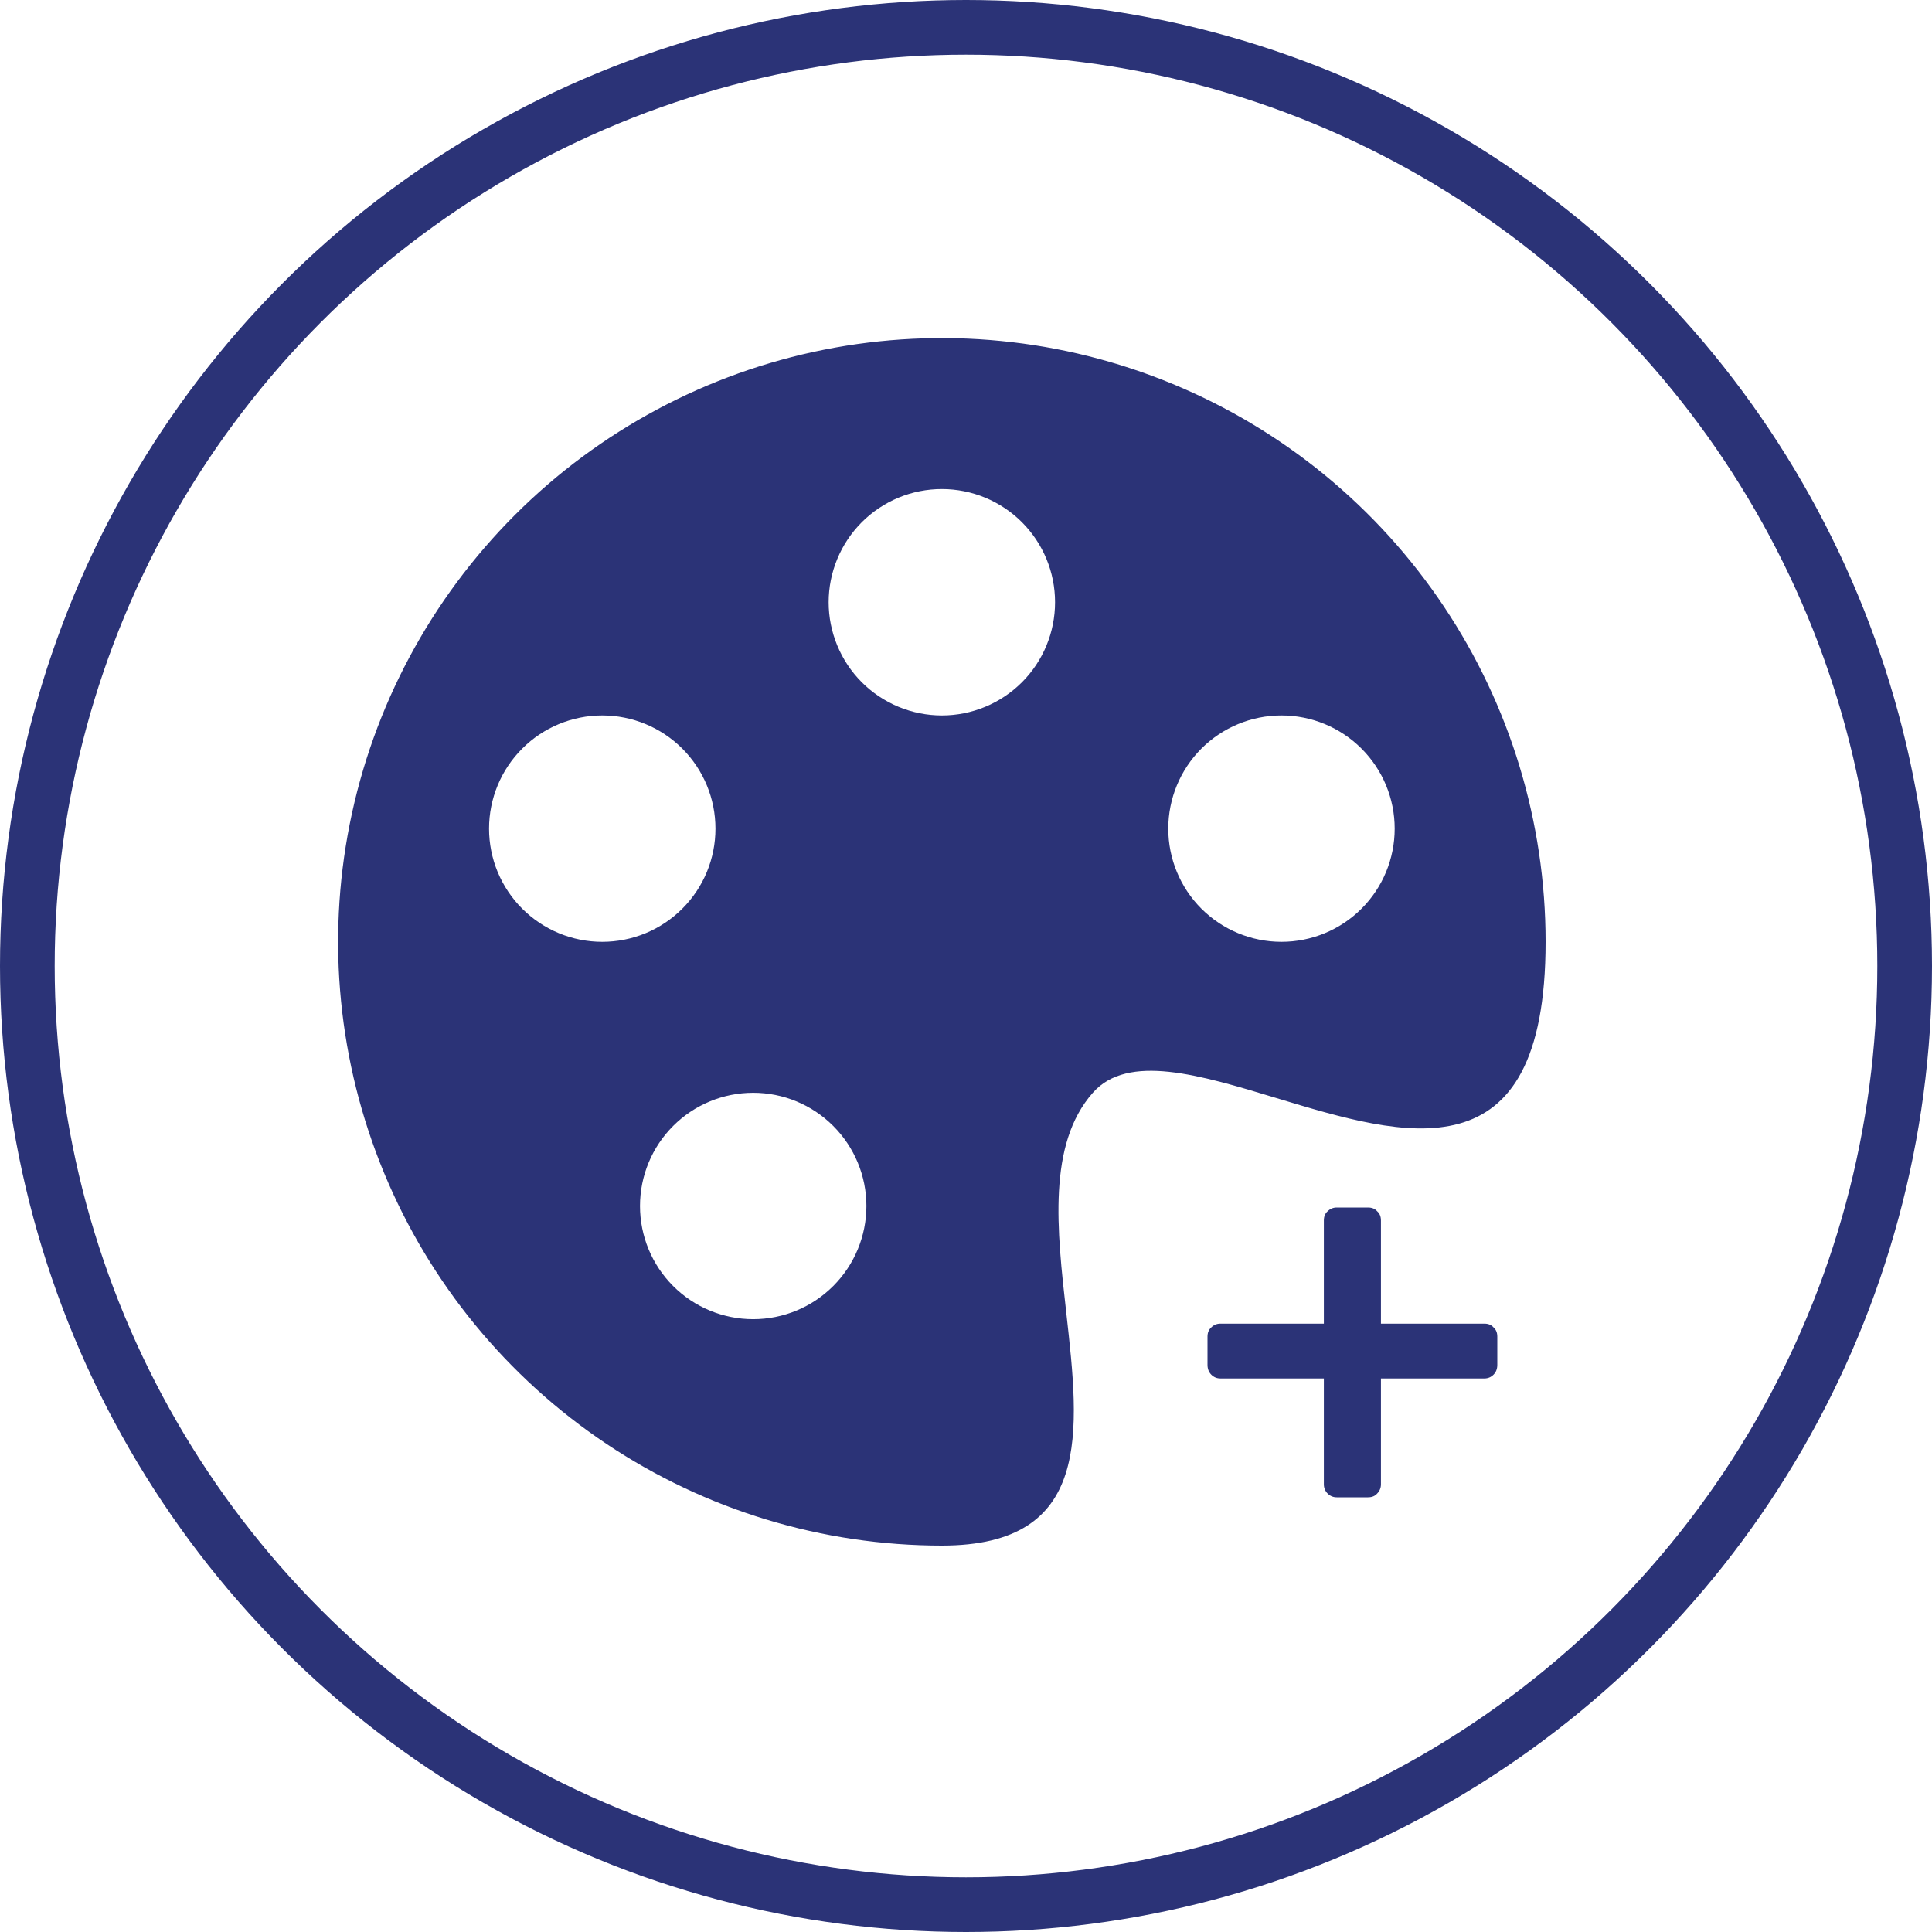 <svg width="53" height="53" viewBox="0 0 53 53" fill="none" xmlns="http://www.w3.org/2000/svg">
<circle cx="26.5" cy="26.5" r="25.75" stroke="#2B3377" stroke-width="1.5"/>
<path d="M35.016 30.123C38.535 31.189 42.4 32.359 42.4 25.837C42.4 22.562 41.429 19.36 39.609 16.636C37.789 13.912 35.203 11.789 32.176 10.536C29.15 9.282 25.82 8.954 22.607 9.593C19.394 10.232 16.443 11.81 14.126 14.126C11.81 16.442 10.233 19.393 9.594 22.606C8.955 25.819 9.283 29.149 10.536 32.176C11.79 35.202 13.913 37.789 16.636 39.609C19.36 41.429 22.562 42.4 25.838 42.4C29.97 42.4 29.618 39.286 29.252 36.023C28.995 33.744 28.73 31.392 29.979 29.978C30.941 28.887 32.918 29.488 35.016 30.123ZM25.838 19.627C25.43 19.627 25.026 19.546 24.649 19.39C24.273 19.234 23.93 19.005 23.642 18.717C23.354 18.429 23.125 18.086 22.969 17.709C22.813 17.333 22.732 16.929 22.732 16.521C22.732 16.113 22.813 15.71 22.969 15.333C23.125 14.956 23.354 14.614 23.642 14.325C23.93 14.037 24.273 13.808 24.649 13.652C25.026 13.496 25.43 13.416 25.838 13.416C26.662 13.416 27.451 13.743 28.034 14.325C28.616 14.908 28.943 15.697 28.943 16.521C28.943 17.345 28.616 18.135 28.034 18.717C27.451 19.299 26.662 19.627 25.838 19.627V19.627ZM35.154 25.837C34.331 25.837 33.541 25.51 32.958 24.928C32.376 24.346 32.049 23.556 32.049 22.732C32.049 21.908 32.376 21.119 32.958 20.536C33.541 19.954 34.331 19.627 35.154 19.627C35.978 19.627 36.768 19.954 37.35 20.536C37.933 21.119 38.26 21.908 38.26 22.732C38.26 23.556 37.933 24.346 37.35 24.928C36.768 25.51 35.978 25.837 35.154 25.837V25.837ZM19.627 22.732C19.627 23.14 19.547 23.544 19.391 23.921C19.235 24.297 19.006 24.64 18.717 24.928C18.429 25.216 18.087 25.445 17.71 25.601C17.333 25.757 16.929 25.837 16.521 25.837C16.114 25.837 15.71 25.757 15.333 25.601C14.956 25.445 14.614 25.216 14.326 24.928C14.037 24.64 13.809 24.297 13.652 23.921C13.496 23.544 13.416 23.14 13.416 22.732C13.416 21.908 13.743 21.119 14.326 20.536C14.908 19.954 15.698 19.627 16.521 19.627C17.345 19.627 18.135 19.954 18.717 20.536C19.3 21.119 19.627 21.908 19.627 22.732V22.732ZM20.662 36.189C19.838 36.189 19.049 35.862 18.466 35.279C17.884 34.697 17.557 33.907 17.557 33.084C17.557 32.26 17.884 31.47 18.466 30.888C19.049 30.305 19.838 29.978 20.662 29.978C21.486 29.978 22.276 30.305 22.858 30.888C23.44 31.47 23.768 32.26 23.768 33.084C23.768 33.907 23.44 34.697 22.858 35.279C22.276 35.862 21.486 36.189 20.662 36.189Z" fill="#2B3377"/>
<path d="M36.672 41.075C36.573 41.075 36.489 41.04 36.42 40.971C36.351 40.901 36.317 40.817 36.317 40.718V37.815H33.48C33.381 37.815 33.297 37.78 33.228 37.71C33.16 37.641 33.125 37.552 33.125 37.442V36.668C33.125 36.559 33.16 36.475 33.228 36.415C33.297 36.346 33.381 36.311 33.48 36.311H36.317V33.482C36.317 33.373 36.351 33.289 36.42 33.229C36.489 33.16 36.573 33.125 36.672 33.125H37.529C37.637 33.125 37.721 33.16 37.78 33.229C37.849 33.289 37.883 33.373 37.883 33.482V36.311H40.72C40.829 36.311 40.913 36.346 40.972 36.415C41.041 36.475 41.075 36.559 41.075 36.668V37.442C41.075 37.552 41.041 37.641 40.972 37.71C40.903 37.78 40.819 37.815 40.72 37.815H37.883V40.718C37.883 40.817 37.849 40.901 37.78 40.971C37.721 41.04 37.637 41.075 37.529 41.075H36.672Z" fill="#2B3377"/>
</svg>
